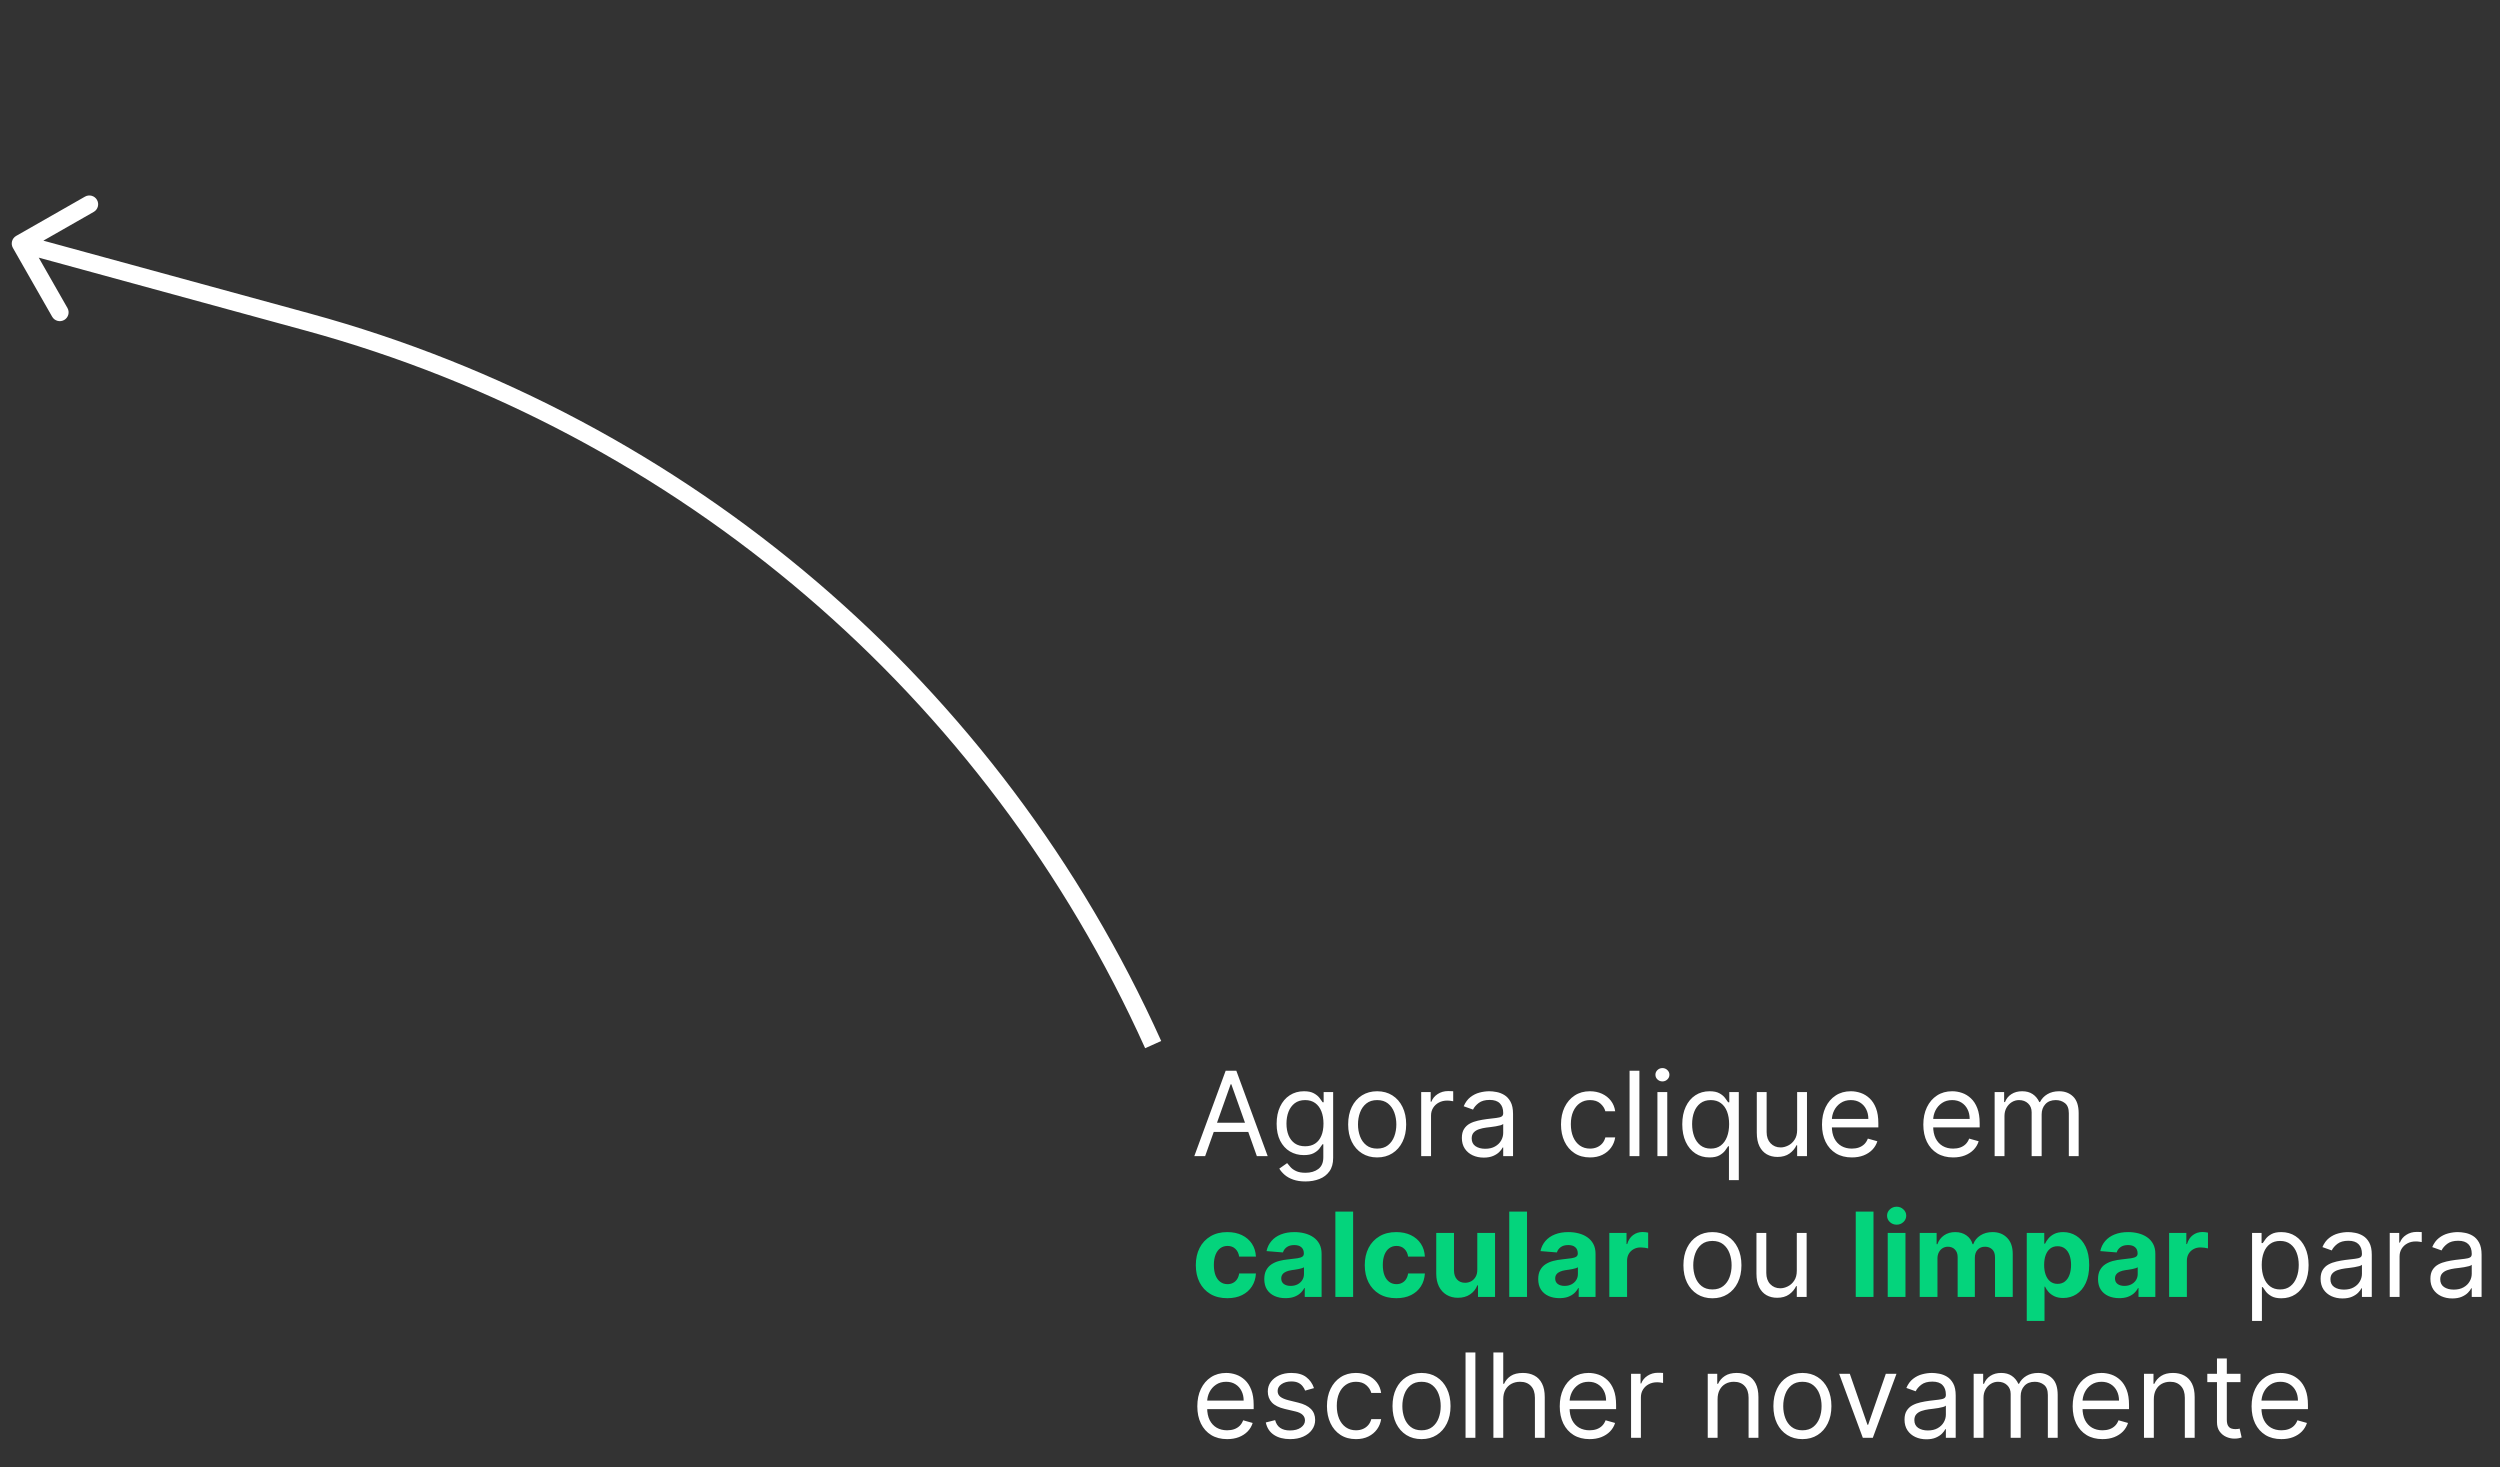 <svg width="426" height="250" viewBox="0 0 426 250" fill="none" xmlns="http://www.w3.org/2000/svg">
<rect x="0" y="0" width="426" height="250" fill="#333333" stroke="none"/>
<path d="M205.358 197H203.511L208.852 182.455H210.67L216.011 197H214.165L209.818 184.756H209.705L205.358 197ZM206.04 191.318H213.483V192.881H206.04V191.318ZM222.453 201.318C221.643 201.318 220.947 201.214 220.365 201.006C219.783 200.802 219.297 200.532 218.909 200.196C218.526 199.865 218.22 199.509 217.993 199.131L219.328 198.193C219.48 198.392 219.671 198.619 219.903 198.875C220.135 199.135 220.453 199.36 220.855 199.55C221.262 199.744 221.795 199.841 222.453 199.841C223.334 199.841 224.061 199.628 224.634 199.202C225.206 198.776 225.493 198.108 225.493 197.199V194.983H225.351C225.228 195.182 225.053 195.428 224.825 195.722C224.603 196.01 224.281 196.268 223.859 196.496C223.443 196.718 222.879 196.83 222.169 196.83C221.288 196.83 220.498 196.621 219.797 196.205C219.101 195.788 218.549 195.182 218.142 194.386C217.74 193.591 217.538 192.625 217.538 191.489C217.538 190.371 217.735 189.398 218.128 188.57C218.521 187.736 219.068 187.092 219.768 186.638C220.469 186.179 221.279 185.949 222.197 185.949C222.908 185.949 223.471 186.067 223.888 186.304C224.309 186.536 224.631 186.801 224.854 187.099C225.081 187.393 225.256 187.634 225.379 187.824H225.55V186.091H227.169V197.312C227.169 198.25 226.956 199.012 226.53 199.599C226.108 200.191 225.54 200.625 224.825 200.899C224.115 201.179 223.324 201.318 222.453 201.318ZM222.396 195.324C223.069 195.324 223.637 195.17 224.101 194.862C224.565 194.554 224.918 194.112 225.159 193.534C225.401 192.956 225.521 192.265 225.521 191.46C225.521 190.674 225.403 189.981 225.166 189.379C224.929 188.778 224.579 188.307 224.115 187.966C223.651 187.625 223.078 187.455 222.396 187.455C221.686 187.455 221.094 187.634 220.621 187.994C220.152 188.354 219.799 188.837 219.562 189.443C219.33 190.049 219.214 190.722 219.214 191.46C219.214 192.218 219.333 192.888 219.57 193.47C219.811 194.048 220.166 194.502 220.635 194.834C221.108 195.161 221.696 195.324 222.396 195.324ZM234.669 197.227C233.684 197.227 232.82 196.993 232.077 196.524C231.338 196.055 230.76 195.4 230.344 194.557C229.932 193.714 229.726 192.729 229.726 191.602C229.726 190.466 229.932 189.474 230.344 188.626C230.76 187.779 231.338 187.121 232.077 186.652C232.82 186.183 233.684 185.949 234.669 185.949C235.654 185.949 236.516 186.183 237.254 186.652C237.998 187.121 238.575 187.779 238.987 188.626C239.404 189.474 239.612 190.466 239.612 191.602C239.612 192.729 239.404 193.714 238.987 194.557C238.575 195.4 237.998 196.055 237.254 196.524C236.516 196.993 235.654 197.227 234.669 197.227ZM234.669 195.722C235.417 195.722 236.033 195.53 236.516 195.146C236.999 194.763 237.356 194.259 237.588 193.634C237.82 193.009 237.936 192.331 237.936 191.602C237.936 190.873 237.82 190.194 237.588 189.564C237.356 188.934 236.999 188.425 236.516 188.037C236.033 187.649 235.417 187.455 234.669 187.455C233.921 187.455 233.305 187.649 232.822 188.037C232.339 188.425 231.982 188.934 231.75 189.564C231.518 190.194 231.402 190.873 231.402 191.602C231.402 192.331 231.518 193.009 231.75 193.634C231.982 194.259 232.339 194.763 232.822 195.146C233.305 195.53 233.921 195.722 234.669 195.722ZM242.171 197V186.091H243.79V187.739H243.904C244.103 187.199 244.462 186.761 244.983 186.425C245.504 186.089 246.091 185.92 246.745 185.92C246.868 185.92 247.022 185.923 247.206 185.928C247.391 185.932 247.531 185.939 247.625 185.949V187.653C247.569 187.639 247.438 187.618 247.235 187.589C247.036 187.556 246.825 187.54 246.603 187.54C246.072 187.54 245.599 187.651 245.182 187.874C244.77 188.091 244.444 188.394 244.202 188.783C243.965 189.166 243.847 189.604 243.847 190.097V197H242.171ZM252.822 197.256C252.131 197.256 251.504 197.125 250.94 196.865C250.377 196.6 249.929 196.219 249.598 195.722C249.267 195.22 249.101 194.614 249.101 193.903C249.101 193.278 249.224 192.772 249.47 192.384C249.716 191.991 250.045 191.683 250.457 191.46C250.869 191.238 251.324 191.072 251.821 190.963C252.323 190.849 252.827 190.759 253.334 190.693C253.997 190.608 254.534 190.544 254.946 190.501C255.363 190.454 255.666 190.376 255.855 190.267C256.049 190.158 256.146 189.969 256.146 189.699V189.642C256.146 188.941 255.955 188.397 255.571 188.009C255.192 187.62 254.617 187.426 253.845 187.426C253.045 187.426 252.418 187.601 251.963 187.952C251.509 188.302 251.189 188.676 251.004 189.074L249.413 188.506C249.697 187.843 250.076 187.327 250.55 186.957C251.028 186.583 251.549 186.323 252.112 186.176C252.68 186.025 253.239 185.949 253.788 185.949C254.139 185.949 254.541 185.991 254.996 186.077C255.455 186.157 255.898 186.325 256.324 186.581C256.755 186.837 257.112 187.223 257.396 187.739C257.68 188.255 257.822 188.946 257.822 189.812V197H256.146V195.523H256.061C255.947 195.759 255.758 196.013 255.493 196.283C255.228 196.553 254.875 196.782 254.435 196.972C253.994 197.161 253.457 197.256 252.822 197.256ZM253.078 195.75C253.741 195.75 254.3 195.62 254.754 195.359C255.214 195.099 255.559 194.763 255.791 194.351C256.028 193.939 256.146 193.506 256.146 193.051V191.517C256.075 191.602 255.919 191.68 255.678 191.751C255.441 191.818 255.166 191.877 254.854 191.929C254.546 191.976 254.245 192.019 253.952 192.057C253.663 192.09 253.429 192.118 253.249 192.142C252.813 192.199 252.406 192.291 252.027 192.419C251.653 192.542 251.35 192.729 251.118 192.98C250.891 193.226 250.777 193.562 250.777 193.989C250.777 194.571 250.992 195.011 251.423 195.31C251.859 195.603 252.411 195.75 253.078 195.75ZM270.939 197.227C269.916 197.227 269.035 196.986 268.297 196.503C267.558 196.02 266.99 195.355 266.592 194.507C266.194 193.66 265.995 192.691 265.995 191.602C265.995 190.494 266.199 189.517 266.606 188.669C267.018 187.817 267.591 187.152 268.325 186.673C269.064 186.19 269.925 185.949 270.91 185.949C271.677 185.949 272.368 186.091 272.984 186.375C273.6 186.659 274.104 187.057 274.497 187.568C274.89 188.08 275.134 188.676 275.228 189.358H273.552C273.424 188.861 273.14 188.42 272.7 188.037C272.264 187.649 271.677 187.455 270.939 187.455C270.285 187.455 269.712 187.625 269.22 187.966C268.732 188.302 268.351 188.778 268.076 189.393C267.806 190.004 267.672 190.722 267.672 191.545C267.672 192.388 267.804 193.122 268.069 193.747C268.339 194.372 268.718 194.857 269.206 195.203C269.698 195.549 270.276 195.722 270.939 195.722C271.374 195.722 271.77 195.646 272.125 195.494C272.48 195.343 272.78 195.125 273.027 194.841C273.273 194.557 273.448 194.216 273.552 193.818H275.228C275.134 194.462 274.899 195.042 274.525 195.558C274.156 196.07 273.666 196.477 273.055 196.78C272.449 197.078 271.743 197.227 270.939 197.227ZM279.355 182.455V197H277.679V182.455H279.355ZM282.425 197V186.091H284.101V197H282.425ZM283.277 184.273C282.95 184.273 282.669 184.161 282.432 183.939C282.2 183.716 282.084 183.449 282.084 183.136C282.084 182.824 282.2 182.556 282.432 182.334C282.669 182.111 282.95 182 283.277 182C283.604 182 283.883 182.111 284.115 182.334C284.352 182.556 284.47 182.824 284.47 183.136C284.47 183.449 284.352 183.716 284.115 183.939C283.883 184.161 283.604 184.273 283.277 184.273ZM294.614 201.091V195.324H294.472C294.349 195.523 294.174 195.774 293.946 196.077C293.719 196.375 293.395 196.643 292.973 196.879C292.552 197.111 291.991 197.227 291.29 197.227C290.381 197.227 289.578 196.998 288.882 196.538C288.186 196.074 287.642 195.421 287.249 194.578C286.856 193.731 286.659 192.729 286.659 191.574C286.659 190.428 286.856 189.434 287.249 188.591C287.642 187.748 288.189 187.097 288.89 186.638C289.59 186.179 290.4 185.949 291.319 185.949C292.029 185.949 292.59 186.067 293.002 186.304C293.418 186.536 293.736 186.801 293.953 187.099C294.176 187.393 294.349 187.634 294.472 187.824H294.671V186.091H296.29V201.091H294.614ZM291.517 195.722C292.19 195.722 292.758 195.546 293.222 195.196C293.686 194.841 294.039 194.351 294.28 193.726C294.522 193.096 294.642 192.369 294.642 191.545C294.642 190.731 294.524 190.018 294.287 189.408C294.051 188.792 293.7 188.314 293.236 187.973C292.772 187.627 292.199 187.455 291.517 187.455C290.807 187.455 290.215 187.637 289.742 188.001C289.273 188.361 288.92 188.851 288.684 189.472C288.452 190.087 288.336 190.778 288.336 191.545C288.336 192.322 288.454 193.027 288.691 193.662C288.932 194.292 289.287 194.794 289.756 195.168C290.23 195.537 290.817 195.722 291.517 195.722ZM306.233 192.54V186.091H307.909V197H306.233V195.153H306.12C305.864 195.707 305.466 196.179 304.926 196.567C304.387 196.95 303.705 197.142 302.881 197.142C302.199 197.142 301.593 196.993 301.063 196.695C300.533 196.392 300.116 195.937 299.813 195.331C299.51 194.72 299.358 193.951 299.358 193.023V186.091H301.034V192.909C301.034 193.705 301.257 194.339 301.702 194.812C302.152 195.286 302.725 195.523 303.421 195.523C303.837 195.523 304.261 195.416 304.692 195.203C305.128 194.99 305.492 194.663 305.786 194.223C306.084 193.783 306.233 193.222 306.233 192.54ZM315.553 197.227C314.502 197.227 313.595 196.995 312.833 196.531C312.076 196.062 311.491 195.409 311.079 194.571C310.672 193.728 310.468 192.748 310.468 191.631C310.468 190.513 310.672 189.528 311.079 188.676C311.491 187.819 312.064 187.152 312.798 186.673C313.536 186.19 314.398 185.949 315.383 185.949C315.951 185.949 316.512 186.044 317.066 186.233C317.62 186.422 318.124 186.73 318.579 187.156C319.033 187.578 319.396 188.136 319.665 188.832C319.935 189.528 320.07 190.385 320.07 191.403V192.114H311.661V190.665H318.366C318.366 190.049 318.243 189.5 317.996 189.017C317.755 188.534 317.409 188.153 316.96 187.874C316.514 187.594 315.989 187.455 315.383 187.455C314.715 187.455 314.138 187.62 313.65 187.952C313.167 188.278 312.795 188.705 312.535 189.23C312.274 189.756 312.144 190.319 312.144 190.92V191.886C312.144 192.71 312.286 193.409 312.57 193.982C312.859 194.55 313.259 194.983 313.771 195.281C314.282 195.575 314.876 195.722 315.553 195.722C315.994 195.722 316.391 195.66 316.746 195.537C317.106 195.409 317.416 195.22 317.677 194.969C317.937 194.713 318.138 194.396 318.281 194.017L319.9 194.472C319.729 195.021 319.443 195.504 319.04 195.92C318.638 196.332 318.141 196.654 317.549 196.886C316.957 197.114 316.292 197.227 315.553 197.227ZM332.819 197.227C331.768 197.227 330.861 196.995 330.099 196.531C329.341 196.062 328.756 195.409 328.344 194.571C327.937 193.728 327.734 192.748 327.734 191.631C327.734 190.513 327.937 189.528 328.344 188.676C328.756 187.819 329.329 187.152 330.063 186.673C330.802 186.19 331.664 185.949 332.648 185.949C333.217 185.949 333.778 186.044 334.332 186.233C334.886 186.422 335.39 186.73 335.844 187.156C336.299 187.578 336.661 188.136 336.931 188.832C337.201 189.528 337.336 190.385 337.336 191.403V192.114H328.927V190.665H335.631C335.631 190.049 335.508 189.5 335.262 189.017C335.021 188.534 334.675 188.153 334.225 187.874C333.78 187.594 333.254 187.455 332.648 187.455C331.981 187.455 331.403 187.62 330.915 187.952C330.433 188.278 330.061 188.705 329.8 189.23C329.54 189.756 329.41 190.319 329.41 190.92V191.886C329.41 192.71 329.552 193.409 329.836 193.982C330.125 194.55 330.525 194.983 331.036 195.281C331.548 195.575 332.142 195.722 332.819 195.722C333.259 195.722 333.657 195.66 334.012 195.537C334.372 195.409 334.682 195.22 334.942 194.969C335.203 194.713 335.404 194.396 335.546 194.017L337.165 194.472C336.995 195.021 336.709 195.504 336.306 195.92C335.904 196.332 335.406 196.654 334.815 196.886C334.223 197.114 333.558 197.227 332.819 197.227ZM339.886 197V186.091H341.505V187.795H341.647C341.874 187.213 342.241 186.761 342.748 186.439C343.254 186.112 343.863 185.949 344.573 185.949C345.293 185.949 345.892 186.112 346.37 186.439C346.853 186.761 347.229 187.213 347.499 187.795H347.613C347.892 187.232 348.311 186.785 348.87 186.453C349.429 186.117 350.099 185.949 350.88 185.949C351.855 185.949 352.653 186.254 353.273 186.865C353.894 187.471 354.204 188.416 354.204 189.699V197H352.528V189.699C352.528 188.894 352.308 188.319 351.867 187.973C351.427 187.627 350.908 187.455 350.312 187.455C349.545 187.455 348.951 187.687 348.529 188.151C348.108 188.61 347.897 189.192 347.897 189.898V197H346.192V189.528C346.192 188.908 345.991 188.409 345.589 188.03C345.186 187.646 344.668 187.455 344.033 187.455C343.598 187.455 343.191 187.571 342.812 187.803C342.438 188.035 342.135 188.357 341.903 188.768C341.675 189.176 341.562 189.647 341.562 190.182V197H339.886ZM291.798 221.227C290.813 221.227 289.949 220.993 289.206 220.524C288.467 220.055 287.889 219.4 287.473 218.557C287.061 217.714 286.855 216.729 286.855 215.602C286.855 214.466 287.061 213.474 287.473 212.626C287.889 211.779 288.467 211.121 289.206 210.652C289.949 210.183 290.813 209.949 291.798 209.949C292.783 209.949 293.645 210.183 294.383 210.652C295.127 211.121 295.704 211.779 296.116 212.626C296.533 213.474 296.741 214.466 296.741 215.602C296.741 216.729 296.533 217.714 296.116 218.557C295.704 219.4 295.127 220.055 294.383 220.524C293.645 220.993 292.783 221.227 291.798 221.227ZM291.798 219.722C292.546 219.722 293.162 219.53 293.645 219.146C294.127 218.763 294.485 218.259 294.717 217.634C294.949 217.009 295.065 216.331 295.065 215.602C295.065 214.873 294.949 214.194 294.717 213.564C294.485 212.934 294.127 212.425 293.645 212.037C293.162 211.649 292.546 211.455 291.798 211.455C291.05 211.455 290.434 211.649 289.951 212.037C289.468 212.425 289.111 212.934 288.879 213.564C288.647 214.194 288.531 214.873 288.531 215.602C288.531 216.331 288.647 217.009 288.879 217.634C289.111 218.259 289.468 218.763 289.951 219.146C290.434 219.53 291.05 219.722 291.798 219.722ZM306.175 216.54V210.091H307.851V221H306.175V219.153H306.061C305.805 219.707 305.408 220.179 304.868 220.567C304.328 220.95 303.646 221.142 302.822 221.142C302.141 221.142 301.535 220.993 301.004 220.695C300.474 220.392 300.057 219.937 299.754 219.331C299.451 218.72 299.3 217.951 299.3 217.023V210.091H300.976V216.909C300.976 217.705 301.198 218.339 301.643 218.812C302.093 219.286 302.666 219.523 303.362 219.523C303.779 219.523 304.203 219.416 304.634 219.203C305.069 218.99 305.434 218.663 305.727 218.223C306.026 217.783 306.175 217.222 306.175 216.54ZM383.753 225.091V210.091H385.372V211.824H385.571C385.694 211.634 385.865 211.393 386.082 211.099C386.305 210.801 386.622 210.536 387.034 210.304C387.451 210.067 388.014 209.949 388.724 209.949C389.643 209.949 390.453 210.179 391.153 210.638C391.854 211.097 392.401 211.748 392.794 212.591C393.187 213.434 393.384 214.428 393.384 215.574C393.384 216.729 393.187 217.731 392.794 218.578C392.401 219.421 391.857 220.074 391.161 220.538C390.464 220.998 389.662 221.227 388.753 221.227C388.052 221.227 387.491 221.111 387.07 220.879C386.648 220.643 386.324 220.375 386.097 220.077C385.869 219.774 385.694 219.523 385.571 219.324H385.429V225.091H383.753ZM385.401 215.545C385.401 216.369 385.521 217.096 385.763 217.726C386.004 218.351 386.357 218.841 386.821 219.196C387.285 219.546 387.853 219.722 388.526 219.722C389.226 219.722 389.811 219.537 390.28 219.168C390.753 218.794 391.108 218.292 391.345 217.662C391.587 217.027 391.707 216.322 391.707 215.545C391.707 214.778 391.589 214.087 391.352 213.472C391.12 212.851 390.768 212.361 390.294 212.001C389.825 211.637 389.236 211.455 388.526 211.455C387.844 211.455 387.271 211.627 386.807 211.973C386.343 212.314 385.992 212.792 385.756 213.408C385.519 214.018 385.401 214.731 385.401 215.545ZM399.151 221.256C398.459 221.256 397.832 221.125 397.268 220.865C396.705 220.6 396.258 220.219 395.926 219.722C395.595 219.22 395.429 218.614 395.429 217.903C395.429 217.278 395.552 216.772 395.798 216.384C396.045 215.991 396.374 215.683 396.786 215.46C397.197 215.238 397.652 215.072 398.149 214.963C398.651 214.849 399.155 214.759 399.662 214.693C400.325 214.608 400.862 214.544 401.274 214.501C401.691 214.454 401.994 214.376 402.183 214.267C402.377 214.158 402.474 213.969 402.474 213.699V213.642C402.474 212.941 402.283 212.397 401.899 212.009C401.52 211.62 400.945 211.426 400.173 211.426C399.373 211.426 398.746 211.601 398.291 211.952C397.837 212.302 397.517 212.676 397.332 213.074L395.741 212.506C396.026 211.843 396.404 211.327 396.878 210.957C397.356 210.583 397.877 210.323 398.44 210.176C399.009 210.025 399.567 209.949 400.116 209.949C400.467 209.949 400.869 209.991 401.324 210.077C401.783 210.157 402.226 210.325 402.652 210.581C403.083 210.837 403.44 211.223 403.724 211.739C404.009 212.255 404.151 212.946 404.151 213.812V221H402.474V219.523H402.389C402.276 219.759 402.086 220.013 401.821 220.283C401.556 220.553 401.203 220.782 400.763 220.972C400.322 221.161 399.785 221.256 399.151 221.256ZM399.406 219.75C400.069 219.75 400.628 219.62 401.082 219.359C401.542 219.099 401.887 218.763 402.119 218.351C402.356 217.939 402.474 217.506 402.474 217.051V215.517C402.403 215.602 402.247 215.68 402.006 215.751C401.769 215.818 401.494 215.877 401.182 215.929C400.874 215.976 400.573 216.019 400.28 216.057C399.991 216.09 399.757 216.118 399.577 216.142C399.141 216.199 398.734 216.291 398.355 216.419C397.981 216.542 397.678 216.729 397.446 216.98C397.219 217.226 397.105 217.562 397.105 217.989C397.105 218.571 397.321 219.011 397.751 219.31C398.187 219.603 398.739 219.75 399.406 219.75ZM407.21 221V210.091H408.829V211.739H408.943C409.142 211.199 409.502 210.761 410.022 210.425C410.543 210.089 411.13 209.92 411.784 209.92C411.907 209.92 412.061 209.923 412.245 209.928C412.43 209.932 412.57 209.939 412.664 209.949V211.653C412.608 211.639 412.477 211.618 412.274 211.589C412.075 211.556 411.864 211.54 411.642 211.54C411.111 211.54 410.638 211.651 410.221 211.874C409.809 212.091 409.483 212.394 409.241 212.783C409.004 213.166 408.886 213.604 408.886 214.097V221H407.21ZM417.862 221.256C417.17 221.256 416.543 221.125 415.979 220.865C415.416 220.6 414.969 220.219 414.637 219.722C414.306 219.22 414.14 218.614 414.14 217.903C414.14 217.278 414.263 216.772 414.509 216.384C414.755 215.991 415.085 215.683 415.496 215.46C415.908 215.238 416.363 215.072 416.86 214.963C417.362 214.849 417.866 214.759 418.373 214.693C419.036 214.608 419.573 214.544 419.985 214.501C420.402 214.454 420.705 214.376 420.894 214.267C421.088 214.158 421.185 213.969 421.185 213.699V213.642C421.185 212.941 420.994 212.397 420.61 212.009C420.231 211.62 419.656 211.426 418.884 211.426C418.084 211.426 417.457 211.601 417.002 211.952C416.548 212.302 416.228 212.676 416.043 213.074L414.452 212.506C414.737 211.843 415.115 211.327 415.589 210.957C416.067 210.583 416.588 210.323 417.151 210.176C417.719 210.025 418.278 209.949 418.827 209.949C419.178 209.949 419.58 209.991 420.035 210.077C420.494 210.157 420.937 210.325 421.363 210.581C421.794 210.837 422.151 211.223 422.435 211.739C422.719 212.255 422.862 212.946 422.862 213.812V221H421.185V219.523H421.1C420.987 219.759 420.797 220.013 420.532 220.283C420.267 220.553 419.914 220.782 419.474 220.972C419.033 221.161 418.496 221.256 417.862 221.256ZM418.117 219.75C418.78 219.75 419.339 219.62 419.793 219.359C420.253 219.099 420.598 218.763 420.83 218.351C421.067 217.939 421.185 217.506 421.185 217.051V215.517C421.114 215.602 420.958 215.68 420.717 215.751C420.48 215.818 420.205 215.877 419.893 215.929C419.585 215.976 419.284 216.019 418.991 216.057C418.702 216.09 418.468 216.118 418.288 216.142C417.852 216.199 417.445 216.291 417.066 216.419C416.692 216.542 416.389 216.729 416.157 216.98C415.93 217.226 415.816 217.562 415.816 217.989C415.816 218.571 416.031 219.011 416.462 219.31C416.898 219.603 417.45 219.75 418.117 219.75ZM209.108 245.227C208.057 245.227 207.15 244.995 206.388 244.531C205.63 244.062 205.045 243.409 204.634 242.571C204.226 241.728 204.023 240.748 204.023 239.631C204.023 238.513 204.226 237.528 204.634 236.676C205.045 235.819 205.618 235.152 206.352 234.673C207.091 234.19 207.953 233.949 208.938 233.949C209.506 233.949 210.067 234.044 210.621 234.233C211.175 234.422 211.679 234.73 212.134 235.156C212.588 235.578 212.95 236.136 213.22 236.832C213.49 237.528 213.625 238.385 213.625 239.403V240.114H205.216V238.665H211.92C211.92 238.049 211.797 237.5 211.551 237.017C211.31 236.534 210.964 236.153 210.514 235.874C210.069 235.594 209.544 235.455 208.938 235.455C208.27 235.455 207.692 235.62 207.205 235.952C206.722 236.278 206.35 236.705 206.089 237.23C205.829 237.756 205.699 238.319 205.699 238.92V239.886C205.699 240.71 205.841 241.409 206.125 241.982C206.414 242.55 206.814 242.983 207.325 243.281C207.837 243.575 208.431 243.722 209.108 243.722C209.548 243.722 209.946 243.66 210.301 243.537C210.661 243.409 210.971 243.22 211.232 242.969C211.492 242.713 211.693 242.396 211.835 242.017L213.455 242.472C213.284 243.021 212.998 243.504 212.595 243.92C212.193 244.332 211.696 244.654 211.104 244.886C210.512 245.114 209.847 245.227 209.108 245.227ZM223.902 236.534L222.396 236.96C222.302 236.709 222.162 236.465 221.977 236.229C221.797 235.987 221.551 235.788 221.239 235.632C220.926 235.476 220.526 235.398 220.038 235.398C219.371 235.398 218.814 235.552 218.369 235.859C217.929 236.162 217.709 236.548 217.709 237.017C217.709 237.434 217.86 237.763 218.163 238.004C218.466 238.246 218.94 238.447 219.584 238.608L221.203 239.006C222.179 239.242 222.905 239.605 223.384 240.092C223.862 240.575 224.101 241.198 224.101 241.96C224.101 242.585 223.921 243.144 223.561 243.636C223.206 244.129 222.709 244.517 222.07 244.801C221.43 245.085 220.687 245.227 219.839 245.227C218.727 245.227 217.806 244.986 217.077 244.503C216.348 244.02 215.886 243.314 215.692 242.386L217.283 241.989C217.434 242.576 217.721 243.016 218.142 243.31C218.568 243.603 219.125 243.75 219.811 243.75C220.592 243.75 221.213 243.584 221.672 243.253C222.136 242.917 222.368 242.514 222.368 242.045C222.368 241.667 222.235 241.349 221.97 241.094C221.705 240.833 221.298 240.639 220.749 240.511L218.93 240.085C217.931 239.848 217.197 239.482 216.729 238.984C216.265 238.482 216.033 237.855 216.033 237.102C216.033 236.487 216.205 235.942 216.551 235.469C216.902 234.995 217.377 234.624 217.979 234.354C218.585 234.084 219.271 233.949 220.038 233.949C221.118 233.949 221.965 234.186 222.581 234.659C223.201 235.133 223.642 235.758 223.902 236.534ZM231.056 245.227C230.033 245.227 229.152 244.986 228.414 244.503C227.675 244.02 227.107 243.355 226.709 242.507C226.311 241.66 226.113 240.691 226.113 239.602C226.113 238.494 226.316 237.517 226.723 236.669C227.135 235.817 227.708 235.152 228.442 234.673C229.181 234.19 230.042 233.949 231.027 233.949C231.794 233.949 232.486 234.091 233.101 234.375C233.717 234.659 234.221 235.057 234.614 235.568C235.007 236.08 235.251 236.676 235.346 237.358H233.669C233.542 236.861 233.257 236.42 232.817 236.037C232.382 235.649 231.794 235.455 231.056 235.455C230.402 235.455 229.829 235.625 229.337 235.966C228.849 236.302 228.468 236.778 228.194 237.393C227.924 238.004 227.789 238.722 227.789 239.545C227.789 240.388 227.921 241.122 228.186 241.747C228.456 242.372 228.835 242.857 229.323 243.203C229.815 243.549 230.393 243.722 231.056 243.722C231.491 243.722 231.887 243.646 232.242 243.494C232.597 243.343 232.898 243.125 233.144 242.841C233.39 242.557 233.565 242.216 233.669 241.818H235.346C235.251 242.462 235.016 243.042 234.642 243.558C234.273 244.07 233.783 244.477 233.172 244.78C232.566 245.078 231.861 245.227 231.056 245.227ZM242.228 245.227C241.243 245.227 240.379 244.993 239.635 244.524C238.897 244.055 238.319 243.4 237.902 242.557C237.49 241.714 237.284 240.729 237.284 239.602C237.284 238.466 237.49 237.474 237.902 236.626C238.319 235.779 238.897 235.121 239.635 234.652C240.379 234.183 241.243 233.949 242.228 233.949C243.212 233.949 244.074 234.183 244.813 234.652C245.556 235.121 246.134 235.779 246.546 236.626C246.962 237.474 247.171 238.466 247.171 239.602C247.171 240.729 246.962 241.714 246.546 242.557C246.134 243.4 245.556 244.055 244.813 244.524C244.074 244.993 243.212 245.227 242.228 245.227ZM242.228 243.722C242.976 243.722 243.591 243.53 244.074 243.146C244.557 242.763 244.915 242.259 245.147 241.634C245.379 241.009 245.495 240.331 245.495 239.602C245.495 238.873 245.379 238.194 245.147 237.564C244.915 236.934 244.557 236.425 244.074 236.037C243.591 235.649 242.976 235.455 242.228 235.455C241.48 235.455 240.864 235.649 240.381 236.037C239.898 236.425 239.541 236.934 239.309 237.564C239.077 238.194 238.961 238.873 238.961 239.602C238.961 240.331 239.077 241.009 239.309 241.634C239.541 242.259 239.898 242.763 240.381 243.146C240.864 243.53 241.48 243.722 242.228 243.722ZM251.406 230.455V245H249.729V230.455H251.406ZM256.152 238.438V245H254.475V230.455H256.152V235.795H256.294C256.549 235.232 256.933 234.785 257.444 234.453C257.96 234.117 258.647 233.949 259.504 233.949C260.247 233.949 260.898 234.098 261.457 234.396C262.016 234.69 262.449 235.142 262.757 235.753C263.069 236.359 263.225 237.131 263.225 238.068V245H261.549V238.182C261.549 237.315 261.324 236.645 260.875 236.172C260.43 235.694 259.812 235.455 259.021 235.455C258.472 235.455 257.979 235.571 257.544 235.803C257.113 236.035 256.772 236.373 256.521 236.818C256.275 237.263 256.152 237.803 256.152 238.438ZM270.866 245.227C269.815 245.227 268.908 244.995 268.146 244.531C267.388 244.062 266.803 243.409 266.391 242.571C265.984 241.728 265.781 240.748 265.781 239.631C265.781 238.513 265.984 237.528 266.391 236.676C266.803 235.819 267.376 235.152 268.11 234.673C268.849 234.19 269.71 233.949 270.695 233.949C271.263 233.949 271.825 234.044 272.379 234.233C272.933 234.422 273.437 234.73 273.891 235.156C274.346 235.578 274.708 236.136 274.978 236.832C275.248 237.528 275.383 238.385 275.383 239.403V240.114H266.974V238.665H273.678C273.678 238.049 273.555 237.5 273.309 237.017C273.067 236.534 272.722 236.153 272.272 235.874C271.827 235.594 271.301 235.455 270.695 235.455C270.028 235.455 269.45 235.62 268.962 235.952C268.479 236.278 268.108 236.705 267.847 237.23C267.587 237.756 267.457 238.319 267.457 238.92V239.886C267.457 240.71 267.599 241.409 267.883 241.982C268.172 242.55 268.572 242.983 269.083 243.281C269.594 243.575 270.189 243.722 270.866 243.722C271.306 243.722 271.704 243.66 272.059 243.537C272.419 243.409 272.729 243.22 272.989 242.969C273.25 242.713 273.451 242.396 273.593 242.017L275.212 242.472C275.042 243.021 274.755 243.504 274.353 243.92C273.951 244.332 273.453 244.654 272.862 244.886C272.27 245.114 271.604 245.227 270.866 245.227ZM277.933 245V234.091H279.552V235.739H279.665C279.864 235.199 280.224 234.761 280.745 234.425C281.266 234.089 281.853 233.92 282.506 233.92C282.629 233.92 282.783 233.923 282.968 233.928C283.153 233.932 283.292 233.939 283.387 233.949V235.653C283.33 235.639 283.2 235.618 282.996 235.589C282.798 235.556 282.587 235.54 282.364 235.54C281.834 235.54 281.361 235.651 280.944 235.874C280.532 236.091 280.205 236.394 279.964 236.783C279.727 237.166 279.609 237.604 279.609 238.097V245H277.933ZM292.675 238.438V245H290.999V234.091H292.618V235.795H292.76C293.016 235.241 293.404 234.796 293.925 234.46C294.446 234.119 295.118 233.949 295.942 233.949C296.681 233.949 297.327 234.1 297.881 234.403C298.435 234.702 298.866 235.156 299.174 235.767C299.481 236.373 299.635 237.14 299.635 238.068V245H297.959V238.182C297.959 237.325 297.737 236.657 297.292 236.179C296.846 235.696 296.236 235.455 295.459 235.455C294.924 235.455 294.446 235.571 294.025 235.803C293.608 236.035 293.279 236.373 293.037 236.818C292.796 237.263 292.675 237.803 292.675 238.438ZM307.13 245.227C306.145 245.227 305.281 244.993 304.538 244.524C303.799 244.055 303.221 243.4 302.805 242.557C302.393 241.714 302.187 240.729 302.187 239.602C302.187 238.466 302.393 237.474 302.805 236.626C303.221 235.779 303.799 235.121 304.538 234.652C305.281 234.183 306.145 233.949 307.13 233.949C308.115 233.949 308.977 234.183 309.715 234.652C310.459 235.121 311.036 235.779 311.448 236.626C311.865 237.474 312.073 238.466 312.073 239.602C312.073 240.729 311.865 241.714 311.448 242.557C311.036 243.4 310.459 244.055 309.715 244.524C308.977 244.993 308.115 245.227 307.13 245.227ZM307.13 243.722C307.878 243.722 308.494 243.53 308.977 243.146C309.46 242.763 309.817 242.259 310.049 241.634C310.281 241.009 310.397 240.331 310.397 239.602C310.397 238.873 310.281 238.194 310.049 237.564C309.817 236.934 309.46 236.425 308.977 236.037C308.494 235.649 307.878 235.455 307.13 235.455C306.382 235.455 305.766 235.649 305.283 236.037C304.8 236.425 304.443 236.934 304.211 237.564C303.979 238.194 303.863 238.873 303.863 239.602C303.863 240.331 303.979 241.009 304.211 241.634C304.443 242.259 304.8 242.763 305.283 243.146C305.766 243.53 306.382 243.722 307.13 243.722ZM323.162 234.091L319.127 245H317.423L313.389 234.091H315.207L318.218 242.784H318.332L321.343 234.091H323.162ZM328.252 245.256C327.561 245.256 326.933 245.125 326.37 244.865C325.807 244.6 325.359 244.219 325.028 243.722C324.696 243.22 324.531 242.614 324.531 241.903C324.531 241.278 324.654 240.772 324.9 240.384C325.146 239.991 325.475 239.683 325.887 239.46C326.299 239.238 326.754 239.072 327.251 238.963C327.753 238.849 328.257 238.759 328.763 238.693C329.426 238.608 329.964 238.544 330.376 238.501C330.792 238.454 331.095 238.376 331.285 238.267C331.479 238.158 331.576 237.969 331.576 237.699V237.642C331.576 236.941 331.384 236.397 331.001 236.009C330.622 235.62 330.047 235.426 329.275 235.426C328.475 235.426 327.847 235.601 327.393 235.952C326.938 236.302 326.619 236.676 326.434 237.074L324.843 236.506C325.127 235.843 325.506 235.327 325.979 234.957C326.458 234.583 326.978 234.323 327.542 234.176C328.11 234.025 328.669 233.949 329.218 233.949C329.568 233.949 329.971 233.991 330.425 234.077C330.885 234.157 331.327 234.325 331.754 234.581C332.184 234.837 332.542 235.223 332.826 235.739C333.11 236.255 333.252 236.946 333.252 237.812V245H331.576V243.523H331.491C331.377 243.759 331.188 244.013 330.923 244.283C330.657 244.553 330.305 244.782 329.864 244.972C329.424 245.161 328.887 245.256 328.252 245.256ZM328.508 243.75C329.171 243.75 329.729 243.62 330.184 243.359C330.643 243.099 330.989 242.763 331.221 242.351C331.458 241.939 331.576 241.506 331.576 241.051V239.517C331.505 239.602 331.349 239.68 331.107 239.751C330.871 239.818 330.596 239.877 330.283 239.929C329.976 239.976 329.675 240.019 329.381 240.057C329.093 240.09 328.858 240.118 328.678 240.142C328.243 240.199 327.835 240.291 327.457 240.419C327.083 240.542 326.78 240.729 326.548 240.98C326.32 241.226 326.207 241.562 326.207 241.989C326.207 242.571 326.422 243.011 326.853 243.31C327.289 243.603 327.84 243.75 328.508 243.75ZM336.311 245V234.091H337.931V235.795H338.073C338.3 235.213 338.667 234.761 339.174 234.439C339.68 234.112 340.289 233.949 340.999 233.949C341.719 233.949 342.318 234.112 342.796 234.439C343.279 234.761 343.655 235.213 343.925 235.795H344.039C344.318 235.232 344.737 234.785 345.296 234.453C345.855 234.117 346.525 233.949 347.306 233.949C348.281 233.949 349.079 234.254 349.699 234.865C350.319 235.471 350.63 236.416 350.63 237.699V245H348.953V237.699C348.953 236.894 348.733 236.319 348.293 235.973C347.853 235.627 347.334 235.455 346.738 235.455C345.971 235.455 345.376 235.687 344.955 236.151C344.533 236.61 344.323 237.192 344.323 237.898V245H342.618V237.528C342.618 236.908 342.417 236.409 342.015 236.03C341.612 235.646 341.094 235.455 340.459 235.455C340.024 235.455 339.616 235.571 339.238 235.803C338.864 236.035 338.56 236.357 338.328 236.768C338.101 237.176 337.988 237.647 337.988 238.182V245H336.311ZM358.268 245.227C357.217 245.227 356.31 244.995 355.548 244.531C354.79 244.062 354.206 243.409 353.794 242.571C353.386 241.728 353.183 240.748 353.183 239.631C353.183 238.513 353.386 237.528 353.794 236.676C354.206 235.819 354.779 235.152 355.512 234.673C356.251 234.19 357.113 233.949 358.098 233.949C358.666 233.949 359.227 234.044 359.781 234.233C360.335 234.422 360.839 234.73 361.294 235.156C361.748 235.578 362.11 236.136 362.38 236.832C362.65 237.528 362.785 238.385 362.785 239.403V240.114H354.376V238.665H361.081C361.081 238.049 360.958 237.5 360.711 237.017C360.47 236.534 360.124 236.153 359.674 235.874C359.229 235.594 358.704 235.455 358.098 235.455C357.43 235.455 356.852 235.62 356.365 235.952C355.882 236.278 355.51 236.705 355.25 237.23C354.989 237.756 354.859 238.319 354.859 238.92V239.886C354.859 240.71 355.001 241.409 355.285 241.982C355.574 242.55 355.974 242.983 356.485 243.281C356.997 243.575 357.591 243.722 358.268 243.722C358.708 243.722 359.106 243.66 359.461 243.537C359.821 243.409 360.131 243.22 360.392 242.969C360.652 242.713 360.853 242.396 360.995 242.017L362.615 242.472C362.444 243.021 362.158 243.504 361.755 243.92C361.353 244.332 360.856 244.654 360.264 244.886C359.672 245.114 359.007 245.227 358.268 245.227ZM367.011 238.438V245H365.335V234.091H366.954V235.795H367.096C367.352 235.241 367.74 234.796 368.261 234.46C368.782 234.119 369.454 233.949 370.278 233.949C371.017 233.949 371.663 234.1 372.217 234.403C372.771 234.702 373.202 235.156 373.51 235.767C373.817 236.373 373.971 237.14 373.971 238.068V245H372.295V238.182C372.295 237.325 372.073 236.657 371.627 236.179C371.182 235.696 370.572 235.455 369.795 235.455C369.26 235.455 368.782 235.571 368.36 235.803C367.944 236.035 367.615 236.373 367.373 236.818C367.132 237.263 367.011 237.803 367.011 238.438ZM381.778 234.091V235.511H376.125V234.091H381.778ZM377.773 231.477H379.449V241.875C379.449 242.348 379.518 242.704 379.655 242.94C379.797 243.172 379.977 243.329 380.195 243.409C380.417 243.485 380.652 243.523 380.898 243.523C381.082 243.523 381.234 243.513 381.352 243.494C381.471 243.471 381.565 243.452 381.636 243.438L381.977 244.943C381.864 244.986 381.705 245.028 381.501 245.071C381.298 245.118 381.04 245.142 380.727 245.142C380.254 245.142 379.79 245.04 379.335 244.837C378.885 244.633 378.511 244.323 378.213 243.906C377.92 243.49 377.773 242.964 377.773 242.33V231.477ZM388.756 245.227C387.705 245.227 386.799 244.995 386.036 244.531C385.279 244.062 384.694 243.409 384.282 242.571C383.875 241.728 383.671 240.748 383.671 239.631C383.671 238.513 383.875 237.528 384.282 236.676C384.694 235.819 385.267 235.152 386.001 234.673C386.739 234.19 387.601 233.949 388.586 233.949C389.154 233.949 389.715 234.044 390.269 234.233C390.823 234.422 391.327 234.73 391.782 235.156C392.237 235.578 392.599 236.136 392.869 236.832C393.138 237.528 393.273 238.385 393.273 239.403V240.114H384.864V238.665H391.569C391.569 238.049 391.446 237.5 391.2 237.017C390.958 236.534 390.612 236.153 390.163 235.874C389.718 235.594 389.192 235.455 388.586 235.455C387.918 235.455 387.341 235.62 386.853 235.952C386.37 236.278 385.998 236.705 385.738 237.23C385.478 237.756 385.347 238.319 385.347 238.92V239.886C385.347 240.71 385.489 241.409 385.773 241.982C386.062 242.55 386.462 242.983 386.974 243.281C387.485 243.575 388.079 243.722 388.756 243.722C389.197 243.722 389.594 243.66 389.95 243.537C390.309 243.409 390.62 243.22 390.88 242.969C391.14 242.713 391.342 242.396 391.484 242.017L393.103 242.472C392.933 243.021 392.646 243.504 392.244 243.92C391.841 244.332 391.344 244.654 390.752 244.886C390.16 245.114 389.495 245.227 388.756 245.227Z" fill="white"/>
<path d="M209.136 221.213C208.019 221.213 207.058 220.976 206.253 220.503C205.453 220.025 204.837 219.362 204.406 218.514C203.98 217.667 203.767 216.691 203.767 215.588C203.767 214.471 203.982 213.491 204.413 212.648C204.849 211.8 205.467 211.14 206.267 210.666C207.067 210.188 208.019 209.949 209.122 209.949C210.074 209.949 210.907 210.122 211.622 210.467C212.337 210.813 212.903 211.298 213.32 211.923C213.736 212.548 213.966 213.282 214.009 214.125H211.153C211.073 213.58 210.86 213.143 210.514 212.811C210.173 212.475 209.726 212.307 209.172 212.307C208.703 212.307 208.294 212.435 207.943 212.69C207.598 212.941 207.328 213.308 207.134 213.791C206.939 214.274 206.842 214.859 206.842 215.545C206.842 216.241 206.937 216.833 207.126 217.321C207.321 217.809 207.593 218.18 207.943 218.436C208.294 218.692 208.703 218.82 209.172 218.82C209.518 218.82 209.828 218.749 210.102 218.607C210.382 218.464 210.611 218.259 210.791 217.989C210.976 217.714 211.097 217.385 211.153 217.001H214.009C213.961 217.835 213.734 218.569 213.327 219.203C212.924 219.833 212.368 220.325 211.658 220.68C210.947 221.036 210.107 221.213 209.136 221.213ZM219.056 221.206C218.36 221.206 217.74 221.085 217.196 220.844C216.651 220.598 216.22 220.235 215.903 219.757C215.591 219.274 215.434 218.673 215.434 217.953C215.434 217.347 215.546 216.838 215.768 216.426C215.991 216.014 216.294 215.683 216.677 215.432C217.061 215.181 217.496 214.991 217.984 214.864C218.476 214.736 218.993 214.646 219.532 214.594C220.167 214.527 220.678 214.466 221.066 214.409C221.455 214.348 221.736 214.258 221.912 214.139C222.087 214.021 222.174 213.846 222.174 213.614V213.571C222.174 213.121 222.032 212.773 221.748 212.527C221.469 212.281 221.071 212.158 220.555 212.158C220.011 212.158 219.577 212.278 219.255 212.52C218.933 212.757 218.72 213.055 218.616 213.415L215.818 213.188C215.96 212.525 216.239 211.952 216.656 211.469C217.073 210.981 217.61 210.607 218.268 210.347C218.931 210.081 219.698 209.949 220.569 209.949C221.175 209.949 221.755 210.02 222.309 210.162C222.868 210.304 223.363 210.524 223.794 210.822C224.229 211.121 224.573 211.504 224.824 211.973C225.074 212.437 225.2 212.993 225.2 213.642V221H222.331V219.487H222.245C222.07 219.828 221.836 220.129 221.542 220.389C221.249 220.645 220.896 220.846 220.484 220.993C220.072 221.135 219.596 221.206 219.056 221.206ZM219.923 219.118C220.368 219.118 220.761 219.03 221.102 218.855C221.443 218.675 221.71 218.434 221.904 218.131C222.099 217.828 222.196 217.484 222.196 217.101V215.943C222.101 216.005 221.971 216.062 221.805 216.114C221.644 216.161 221.462 216.206 221.258 216.249C221.055 216.286 220.851 216.322 220.647 216.355C220.444 216.384 220.259 216.41 220.093 216.433C219.738 216.485 219.428 216.568 219.163 216.682C218.898 216.795 218.692 216.949 218.545 217.143C218.398 217.333 218.325 217.57 218.325 217.854C218.325 218.266 218.474 218.58 218.772 218.798C219.075 219.011 219.459 219.118 219.923 219.118ZM230.573 206.455V221H227.547V206.455H230.573ZM237.925 221.213C236.808 221.213 235.847 220.976 235.042 220.503C234.242 220.025 233.626 219.362 233.195 218.514C232.769 217.667 232.556 216.691 232.556 215.588C232.556 214.471 232.772 213.491 233.202 212.648C233.638 211.8 234.256 211.14 235.056 210.666C235.856 210.188 236.808 209.949 237.911 209.949C238.863 209.949 239.696 210.122 240.411 210.467C241.126 210.813 241.692 211.298 242.109 211.923C242.525 212.548 242.755 213.282 242.798 214.125H239.942C239.862 213.58 239.649 213.143 239.303 212.811C238.962 212.475 238.515 212.307 237.961 212.307C237.492 212.307 237.083 212.435 236.732 212.69C236.387 212.941 236.117 213.308 235.923 213.791C235.728 214.274 235.631 214.859 235.631 215.545C235.631 216.241 235.726 216.833 235.915 217.321C236.11 217.809 236.382 218.18 236.732 218.436C237.083 218.692 237.492 218.82 237.961 218.82C238.307 218.82 238.617 218.749 238.891 218.607C239.171 218.464 239.4 218.259 239.58 217.989C239.765 217.714 239.886 217.385 239.942 217.001H242.798C242.75 217.835 242.523 218.569 242.116 219.203C241.713 219.833 241.157 220.325 240.447 220.68C239.737 221.036 238.896 221.213 237.925 221.213ZM251.73 216.355V210.091H254.756V221H251.851V219.018H251.738C251.491 219.658 251.082 220.171 250.509 220.56C249.941 220.948 249.247 221.142 248.428 221.142C247.699 221.142 247.057 220.976 246.503 220.645C245.949 220.313 245.516 219.842 245.203 219.232C244.896 218.621 244.739 217.889 244.735 217.037V210.091H247.76V216.497C247.765 217.141 247.938 217.65 248.279 218.024C248.62 218.398 249.077 218.585 249.65 218.585C250.014 218.585 250.355 218.502 250.672 218.337C250.989 218.166 251.245 217.915 251.439 217.584C251.638 217.252 251.735 216.843 251.73 216.355ZM260.202 206.455V221H257.176V206.455H260.202ZM265.736 221.206C265.04 221.206 264.42 221.085 263.875 220.844C263.331 220.598 262.9 220.235 262.583 219.757C262.27 219.274 262.114 218.673 262.114 217.953C262.114 217.347 262.225 216.838 262.448 216.426C262.67 216.014 262.973 215.683 263.357 215.432C263.74 215.181 264.176 214.991 264.664 214.864C265.156 214.736 265.672 214.646 266.212 214.594C266.846 214.527 267.358 214.466 267.746 214.409C268.134 214.348 268.416 214.258 268.591 214.139C268.766 214.021 268.854 213.846 268.854 213.614V213.571C268.854 213.121 268.712 212.773 268.428 212.527C268.149 212.281 267.751 212.158 267.235 212.158C266.69 212.158 266.257 212.278 265.935 212.52C265.613 212.757 265.4 213.055 265.296 213.415L262.498 213.188C262.64 212.525 262.919 211.952 263.336 211.469C263.752 210.981 264.29 210.607 264.948 210.347C265.611 210.081 266.378 209.949 267.249 209.949C267.855 209.949 268.435 210.02 268.989 210.162C269.548 210.304 270.042 210.524 270.473 210.822C270.909 211.121 271.252 211.504 271.503 211.973C271.754 212.437 271.88 212.993 271.88 213.642V221H269.01V219.487H268.925C268.75 219.828 268.516 220.129 268.222 220.389C267.928 220.645 267.576 220.846 267.164 220.993C266.752 221.135 266.276 221.206 265.736 221.206ZM266.603 219.118C267.048 219.118 267.441 219.03 267.782 218.855C268.123 218.675 268.39 218.434 268.584 218.131C268.778 217.828 268.875 217.484 268.875 217.101V215.943C268.781 216.005 268.65 216.062 268.485 216.114C268.324 216.161 268.141 216.206 267.938 216.249C267.734 216.286 267.531 216.322 267.327 216.355C267.123 216.384 266.939 216.41 266.773 216.433C266.418 216.485 266.108 216.568 265.843 216.682C265.578 216.795 265.372 216.949 265.225 217.143C265.078 217.333 265.005 217.57 265.005 217.854C265.005 218.266 265.154 218.58 265.452 218.798C265.755 219.011 266.139 219.118 266.603 219.118ZM274.227 221V210.091H277.16V211.994H277.274C277.473 211.317 277.806 210.806 278.275 210.46C278.744 210.11 279.284 209.935 279.895 209.935C280.046 209.935 280.209 209.944 280.385 209.963C280.56 209.982 280.714 210.008 280.846 210.041V212.726C280.704 212.683 280.508 212.645 280.257 212.612C280.006 212.579 279.776 212.562 279.568 212.562C279.123 212.562 278.725 212.66 278.375 212.854C278.029 213.043 277.754 213.308 277.551 213.649C277.352 213.99 277.252 214.383 277.252 214.828V221H274.227ZM319.245 206.455V221H316.219V206.455H319.245ZM321.668 221V210.091H324.694V221H321.668ZM323.188 208.685C322.738 208.685 322.353 208.536 322.031 208.237C321.713 207.934 321.555 207.572 321.555 207.151C321.555 206.734 321.713 206.376 322.031 206.078C322.353 205.775 322.738 205.624 323.188 205.624C323.638 205.624 324.022 205.775 324.339 206.078C324.661 206.376 324.822 206.734 324.822 207.151C324.822 207.572 324.661 207.934 324.339 208.237C324.022 208.536 323.638 208.685 323.188 208.685ZM327.118 221V210.091H330.001V212.016H330.129C330.356 211.376 330.735 210.872 331.265 210.503C331.796 210.134 332.43 209.949 333.169 209.949C333.917 209.949 334.554 210.136 335.079 210.51C335.605 210.879 335.955 211.381 336.13 212.016H336.244C336.467 211.391 336.869 210.891 337.451 210.517C338.038 210.138 338.732 209.949 339.532 209.949C340.55 209.949 341.377 210.273 342.011 210.922C342.65 211.566 342.97 212.48 342.97 213.663V221H339.951V214.26C339.951 213.654 339.79 213.199 339.468 212.896C339.146 212.593 338.744 212.442 338.261 212.442C337.712 212.442 337.283 212.617 336.975 212.967C336.668 213.313 336.514 213.77 336.514 214.338V221H333.581V214.196C333.581 213.661 333.427 213.235 333.119 212.918C332.816 212.6 332.416 212.442 331.919 212.442C331.583 212.442 331.279 212.527 331.01 212.697C330.744 212.863 330.534 213.098 330.377 213.401C330.221 213.699 330.143 214.049 330.143 214.452V221H327.118ZM345.36 225.091V210.091H348.343V211.923H348.478C348.61 211.63 348.802 211.331 349.053 211.028C349.309 210.721 349.64 210.465 350.047 210.261C350.459 210.053 350.971 209.949 351.581 209.949C352.377 209.949 353.111 210.157 353.783 210.574C354.455 210.986 354.993 211.608 355.395 212.442C355.798 213.27 355.999 214.31 355.999 215.56C355.999 216.777 355.802 217.804 355.409 218.642C355.021 219.475 354.491 220.107 353.819 220.538C353.151 220.964 352.403 221.178 351.574 221.178C350.987 221.178 350.488 221.08 350.076 220.886C349.668 220.692 349.335 220.448 349.074 220.155C348.814 219.857 348.615 219.556 348.478 219.253H348.385V225.091H345.36ZM348.321 215.545C348.321 216.194 348.411 216.76 348.591 217.243C348.771 217.726 349.032 218.102 349.373 218.372C349.713 218.637 350.128 218.77 350.615 218.77C351.108 218.77 351.525 218.635 351.865 218.365C352.206 218.09 352.464 217.712 352.64 217.229C352.819 216.741 352.909 216.18 352.909 215.545C352.909 214.916 352.822 214.362 352.647 213.884C352.471 213.405 352.213 213.031 351.873 212.761C351.532 212.491 351.113 212.357 350.615 212.357C350.123 212.357 349.706 212.487 349.365 212.747C349.029 213.008 348.771 213.377 348.591 213.855C348.411 214.333 348.321 214.897 348.321 215.545ZM361.127 221.206C360.431 221.206 359.81 221.085 359.266 220.844C358.721 220.598 358.291 220.235 357.973 219.757C357.661 219.274 357.505 218.673 357.505 217.953C357.505 217.347 357.616 216.838 357.838 216.426C358.061 216.014 358.364 215.683 358.748 215.432C359.131 215.181 359.567 214.991 360.054 214.864C360.547 214.736 361.063 214.646 361.603 214.594C362.237 214.527 362.748 214.466 363.137 214.409C363.525 214.348 363.807 214.258 363.982 214.139C364.157 214.021 364.245 213.846 364.245 213.614V213.571C364.245 213.121 364.103 212.773 363.819 212.527C363.539 212.281 363.141 212.158 362.625 212.158C362.081 212.158 361.648 212.278 361.326 212.52C361.004 212.757 360.791 213.055 360.686 213.415L357.888 213.188C358.03 212.525 358.31 211.952 358.726 211.469C359.143 210.981 359.68 210.607 360.338 210.347C361.001 210.081 361.768 209.949 362.64 209.949C363.246 209.949 363.826 210.02 364.38 210.162C364.938 210.304 365.433 210.524 365.864 210.822C366.3 211.121 366.643 211.504 366.894 211.973C367.145 212.437 367.27 212.993 367.27 213.642V221H364.401V219.487H364.316C364.141 219.828 363.906 220.129 363.613 220.389C363.319 220.645 362.966 220.846 362.554 220.993C362.142 221.135 361.667 221.206 361.127 221.206ZM361.993 219.118C362.438 219.118 362.831 219.03 363.172 218.855C363.513 218.675 363.781 218.434 363.975 218.131C364.169 217.828 364.266 217.484 364.266 217.101V215.943C364.171 216.005 364.041 216.062 363.875 216.114C363.714 216.161 363.532 216.206 363.328 216.249C363.125 216.286 362.921 216.322 362.718 216.355C362.514 216.384 362.329 216.41 362.164 216.433C361.809 216.485 361.498 216.568 361.233 216.682C360.968 216.795 360.762 216.949 360.615 217.143C360.469 217.333 360.395 217.57 360.395 217.854C360.395 218.266 360.544 218.58 360.843 218.798C361.146 219.011 361.529 219.118 361.993 219.118ZM369.618 221V210.091H372.551V211.994H372.664C372.863 211.317 373.197 210.806 373.666 210.46C374.135 210.11 374.674 209.935 375.285 209.935C375.437 209.935 375.6 209.944 375.775 209.963C375.95 209.982 376.104 210.008 376.237 210.041V212.726C376.095 212.683 375.898 212.645 375.647 212.612C375.396 212.579 375.167 212.562 374.958 212.562C374.513 212.562 374.116 212.66 373.765 212.854C373.42 213.043 373.145 213.308 372.941 213.649C372.743 213.99 372.643 214.383 372.643 214.828V221H369.618Z" fill="#04D47C"/>
<path d="M52.472 54.886L52.867 53.439L52.867 53.439L52.472 54.886ZM2.757 40.197C2.037 40.608 1.787 41.524 2.197 42.243L8.888 53.968C9.299 54.688 10.215 54.938 10.935 54.528C11.654 54.117 11.905 53.201 11.494 52.482L5.546 42.059L15.969 36.111C16.688 35.701 16.938 34.785 16.528 34.065C16.117 33.346 15.201 33.095 14.482 33.506L2.757 40.197ZM52.867 53.439L3.895 40.053L3.104 42.947L52.076 56.333L52.867 53.439ZM197.868 177.384C170.454 116.5 117.276 71.044 52.867 53.439L52.076 56.333C115.621 73.702 168.086 118.548 195.132 178.616L197.868 177.384Z" fill="white"/>
</svg>
